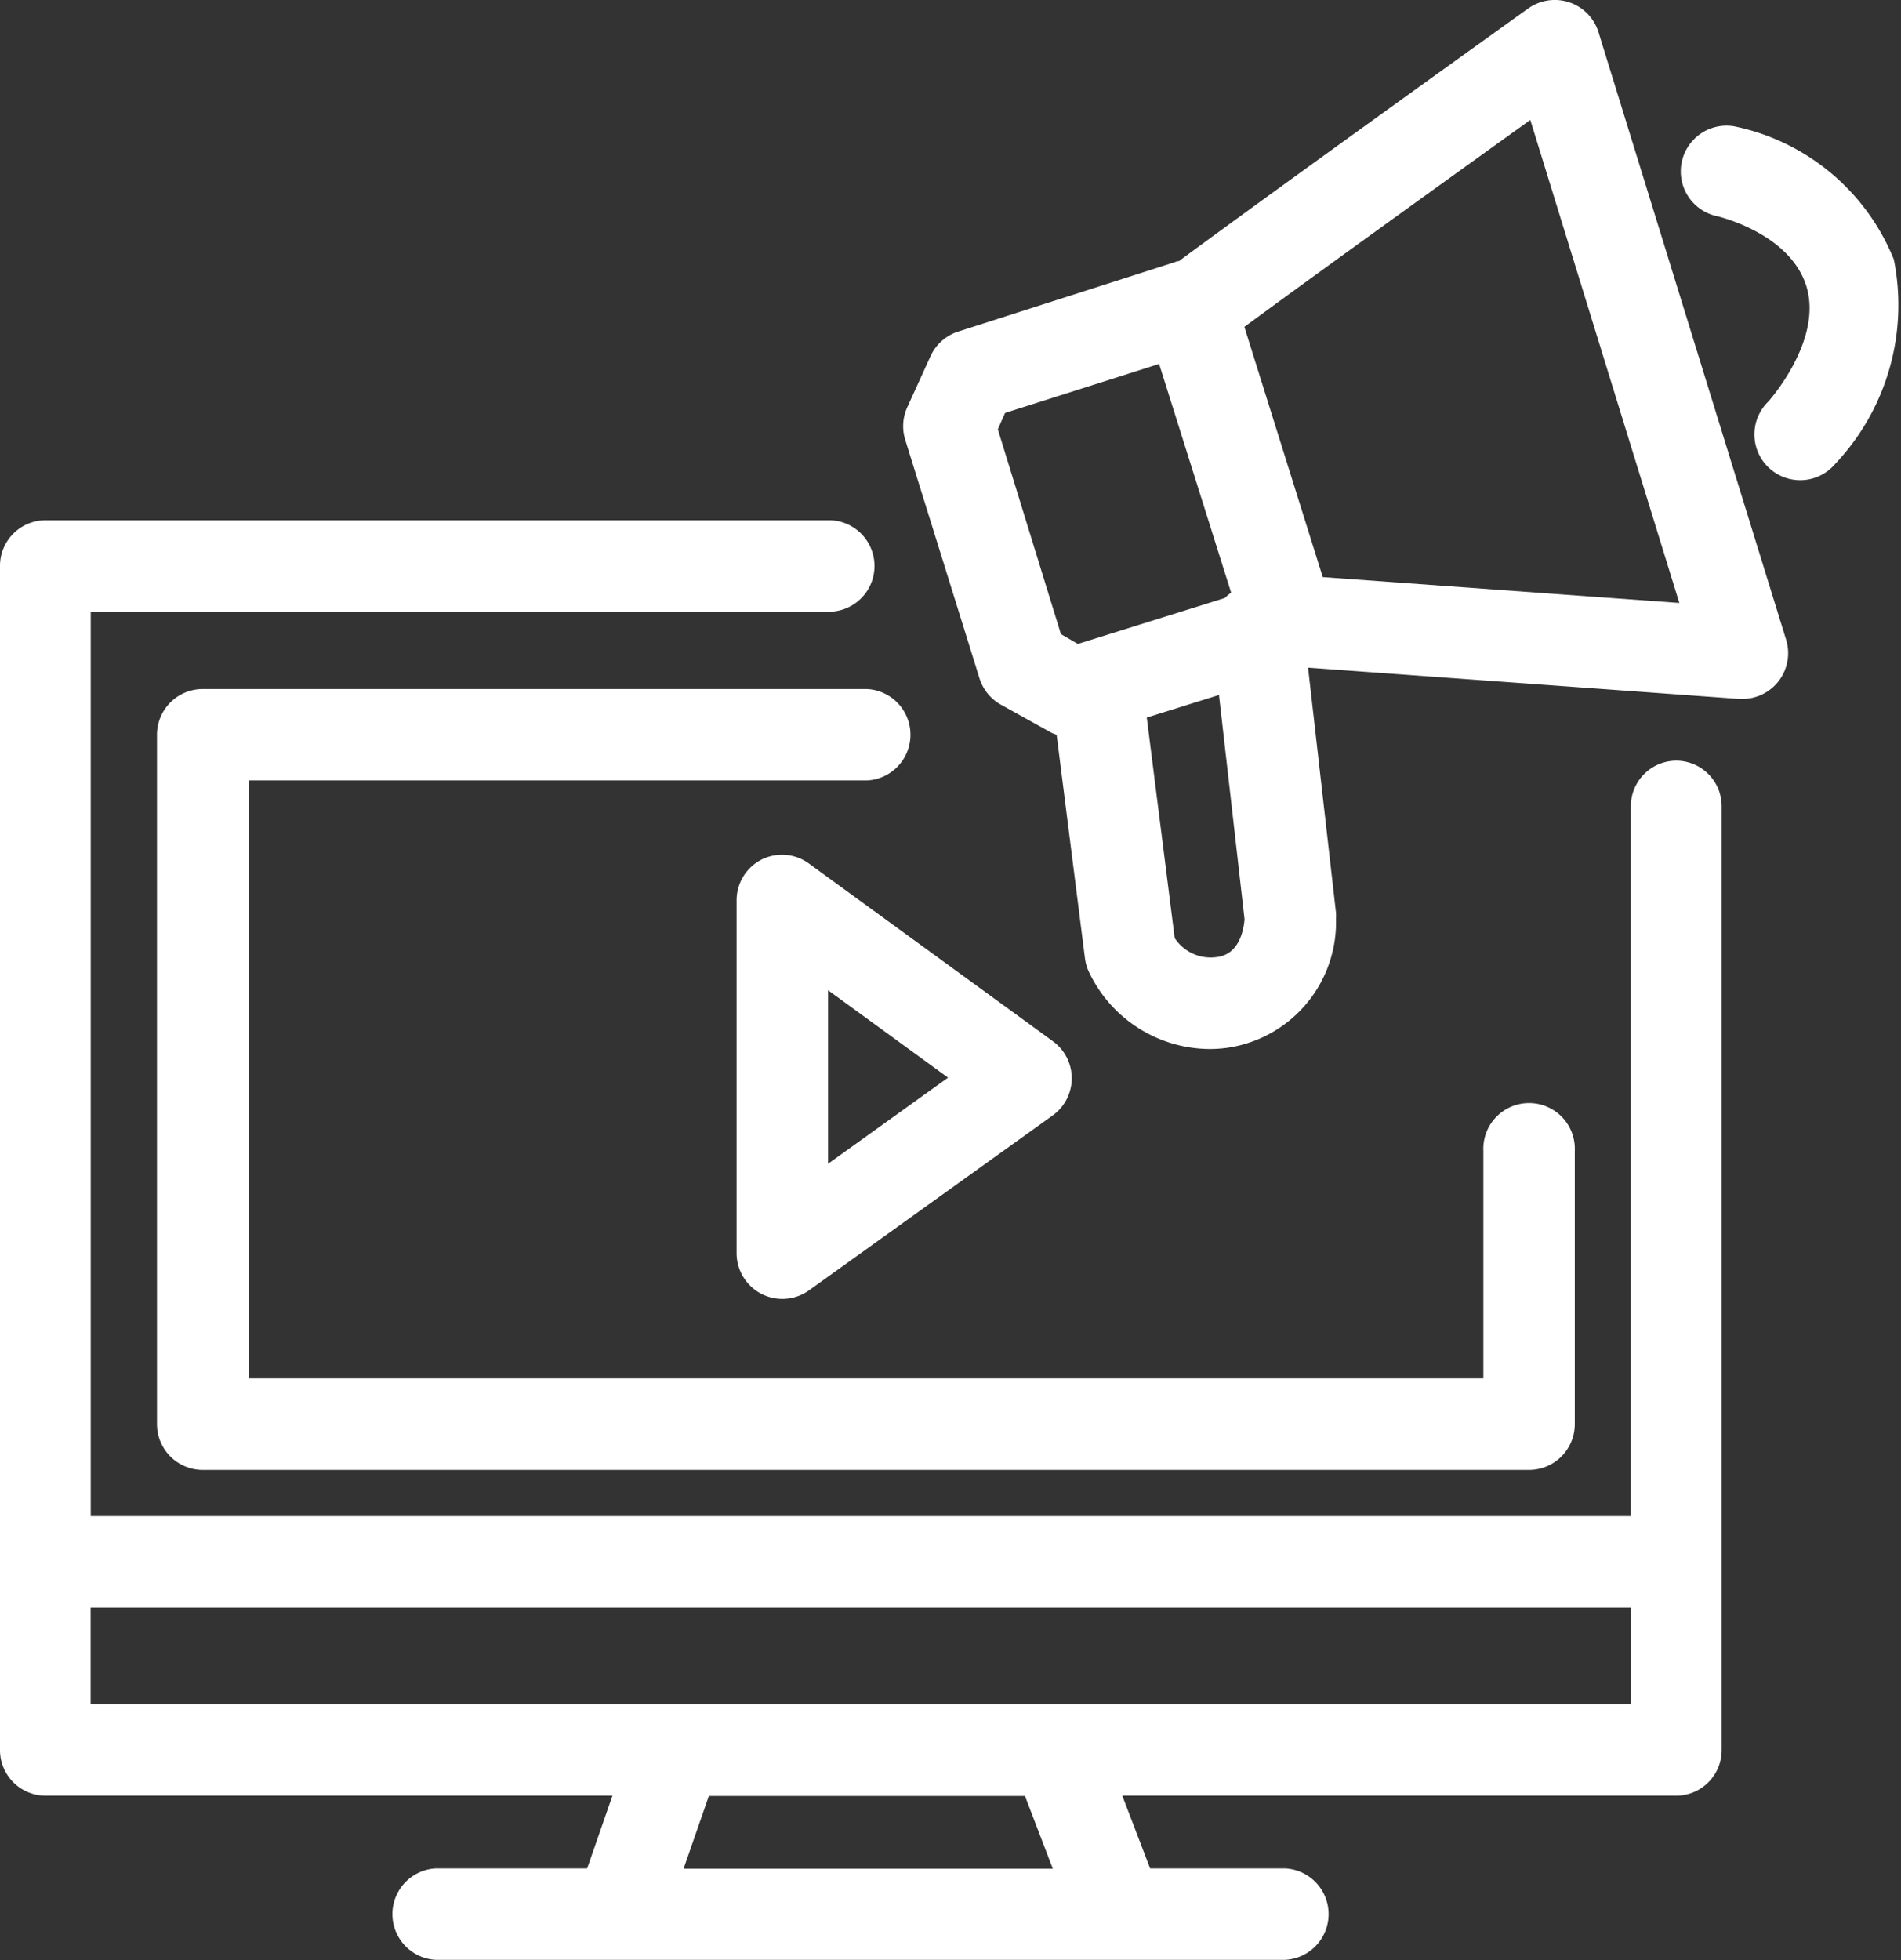 <svg xmlns="http://www.w3.org/2000/svg" width="19.4" height="20" viewBox="0 0 19.4 20">
  <rect x="0" y="0" width="19.4" height="20" fill="#333333" stroke="none"/>
  <g id="Media_Efficiency_Review" data-name="Media Efficiency Review" transform="translate(-74.85 -333.887)">
    <path id="Path_1730" data-name="Path 1730" d="M91.956,356.807a.465.465,0,0,0-.463.467v7.241H75.776v-9.228h7.553a.467.467,0,0,0,0-.933H75.313a.465.465,0,0,0-.463.467V366.9a.465.465,0,0,0,.463.467H81.1l-.258.742H79.3a.467.467,0,0,0,0,.933h8.663a.467.467,0,0,0,0-.933H86.587l-.284-.742h5.654a.465.465,0,0,0,.463-.467v-9.629A.465.465,0,0,0,91.956,356.807Zm-6.362,11.305H81.826l.258-.742h3.226Zm-9.819-1.676v-.988H91.494v.988Z" transform="translate(0 -15.159)" fill="#fff"/>
    <path id="Path_1731" data-name="Path 1731" d="M81.323,360.576a.467.467,0,0,0-.467.467v7.033a.467.467,0,0,0,.467.467H94.858a.467.467,0,0,0,.467-.467v-2.787a.467.467,0,1,0-.933,0v2.32h-12.6v-6.1H88.1a.467.467,0,0,0,0-.933Z" transform="translate(-4.404 -19.659)" fill="#fff"/>
    <path id="Path_1732" data-name="Path 1732" d="M103.551,366.952a.467.467,0,0,0-.255.416v3.6a.467.467,0,0,0,.739.379l2.488-1.785a.467.467,0,0,0,0-.757l-2.488-1.812A.466.466,0,0,0,103.551,366.952Zm.678,1.333,1.225.892-1.225.879Z" transform="translate(-20.929 -24.295)" fill="#fff"/>
    <path id="Path_1733" data-name="Path 1733" d="M117.056,334.216a.467.467,0,0,0-.718-.242c-.027.019-2.531,1.814-3.565,2.578-.012,0-.024,0-.036.008l-2.216.71a.468.468,0,0,0-.282.251l-.237.521a.466.466,0,0,0-.021.332l.758,2.434a.467.467,0,0,0,.219.269l.511.284a.45.45,0,0,0,.057.023l.289,2.279a.47.47,0,0,0,.041.141,1.371,1.371,0,0,0,1.233.786,1.343,1.343,0,0,0,.16-.01,1.294,1.294,0,0,0,1.128-1.319.484.484,0,0,0,0-.062l-.285-2.5,4.4.319h.034a.467.467,0,0,0,.446-.6Zm-6.13,4.051L111,338.1l1.572-.5.735,2.334a.474.474,0,0,0-.064.054l-1.5.469-.173-.1Zm2.225,5.386a.439.439,0,0,1-.42-.195l-.285-2.25.737-.23.261,2.29C113.436,343.353,113.4,343.63,113.151,343.653Zm1.091-3.878-.8-2.553c.766-.564,2.159-1.566,2.918-2.111l1.521,4.928Z" transform="translate(-25.893)" fill="#fff"/>
    <path id="Path_1734" data-name="Path 1734" d="M141.843,340.052a2.244,2.244,0,0,0-1.633-1.36.467.467,0,0,0-.188.914c.007,0,.76.169.929.721s-.386,1.171-.39,1.175a.467.467,0,1,0,.68.639A2.361,2.361,0,0,0,141.843,340.052Z" transform="translate(-47.666 -3.517)" fill="#fff"/>
  </g>
</svg>
